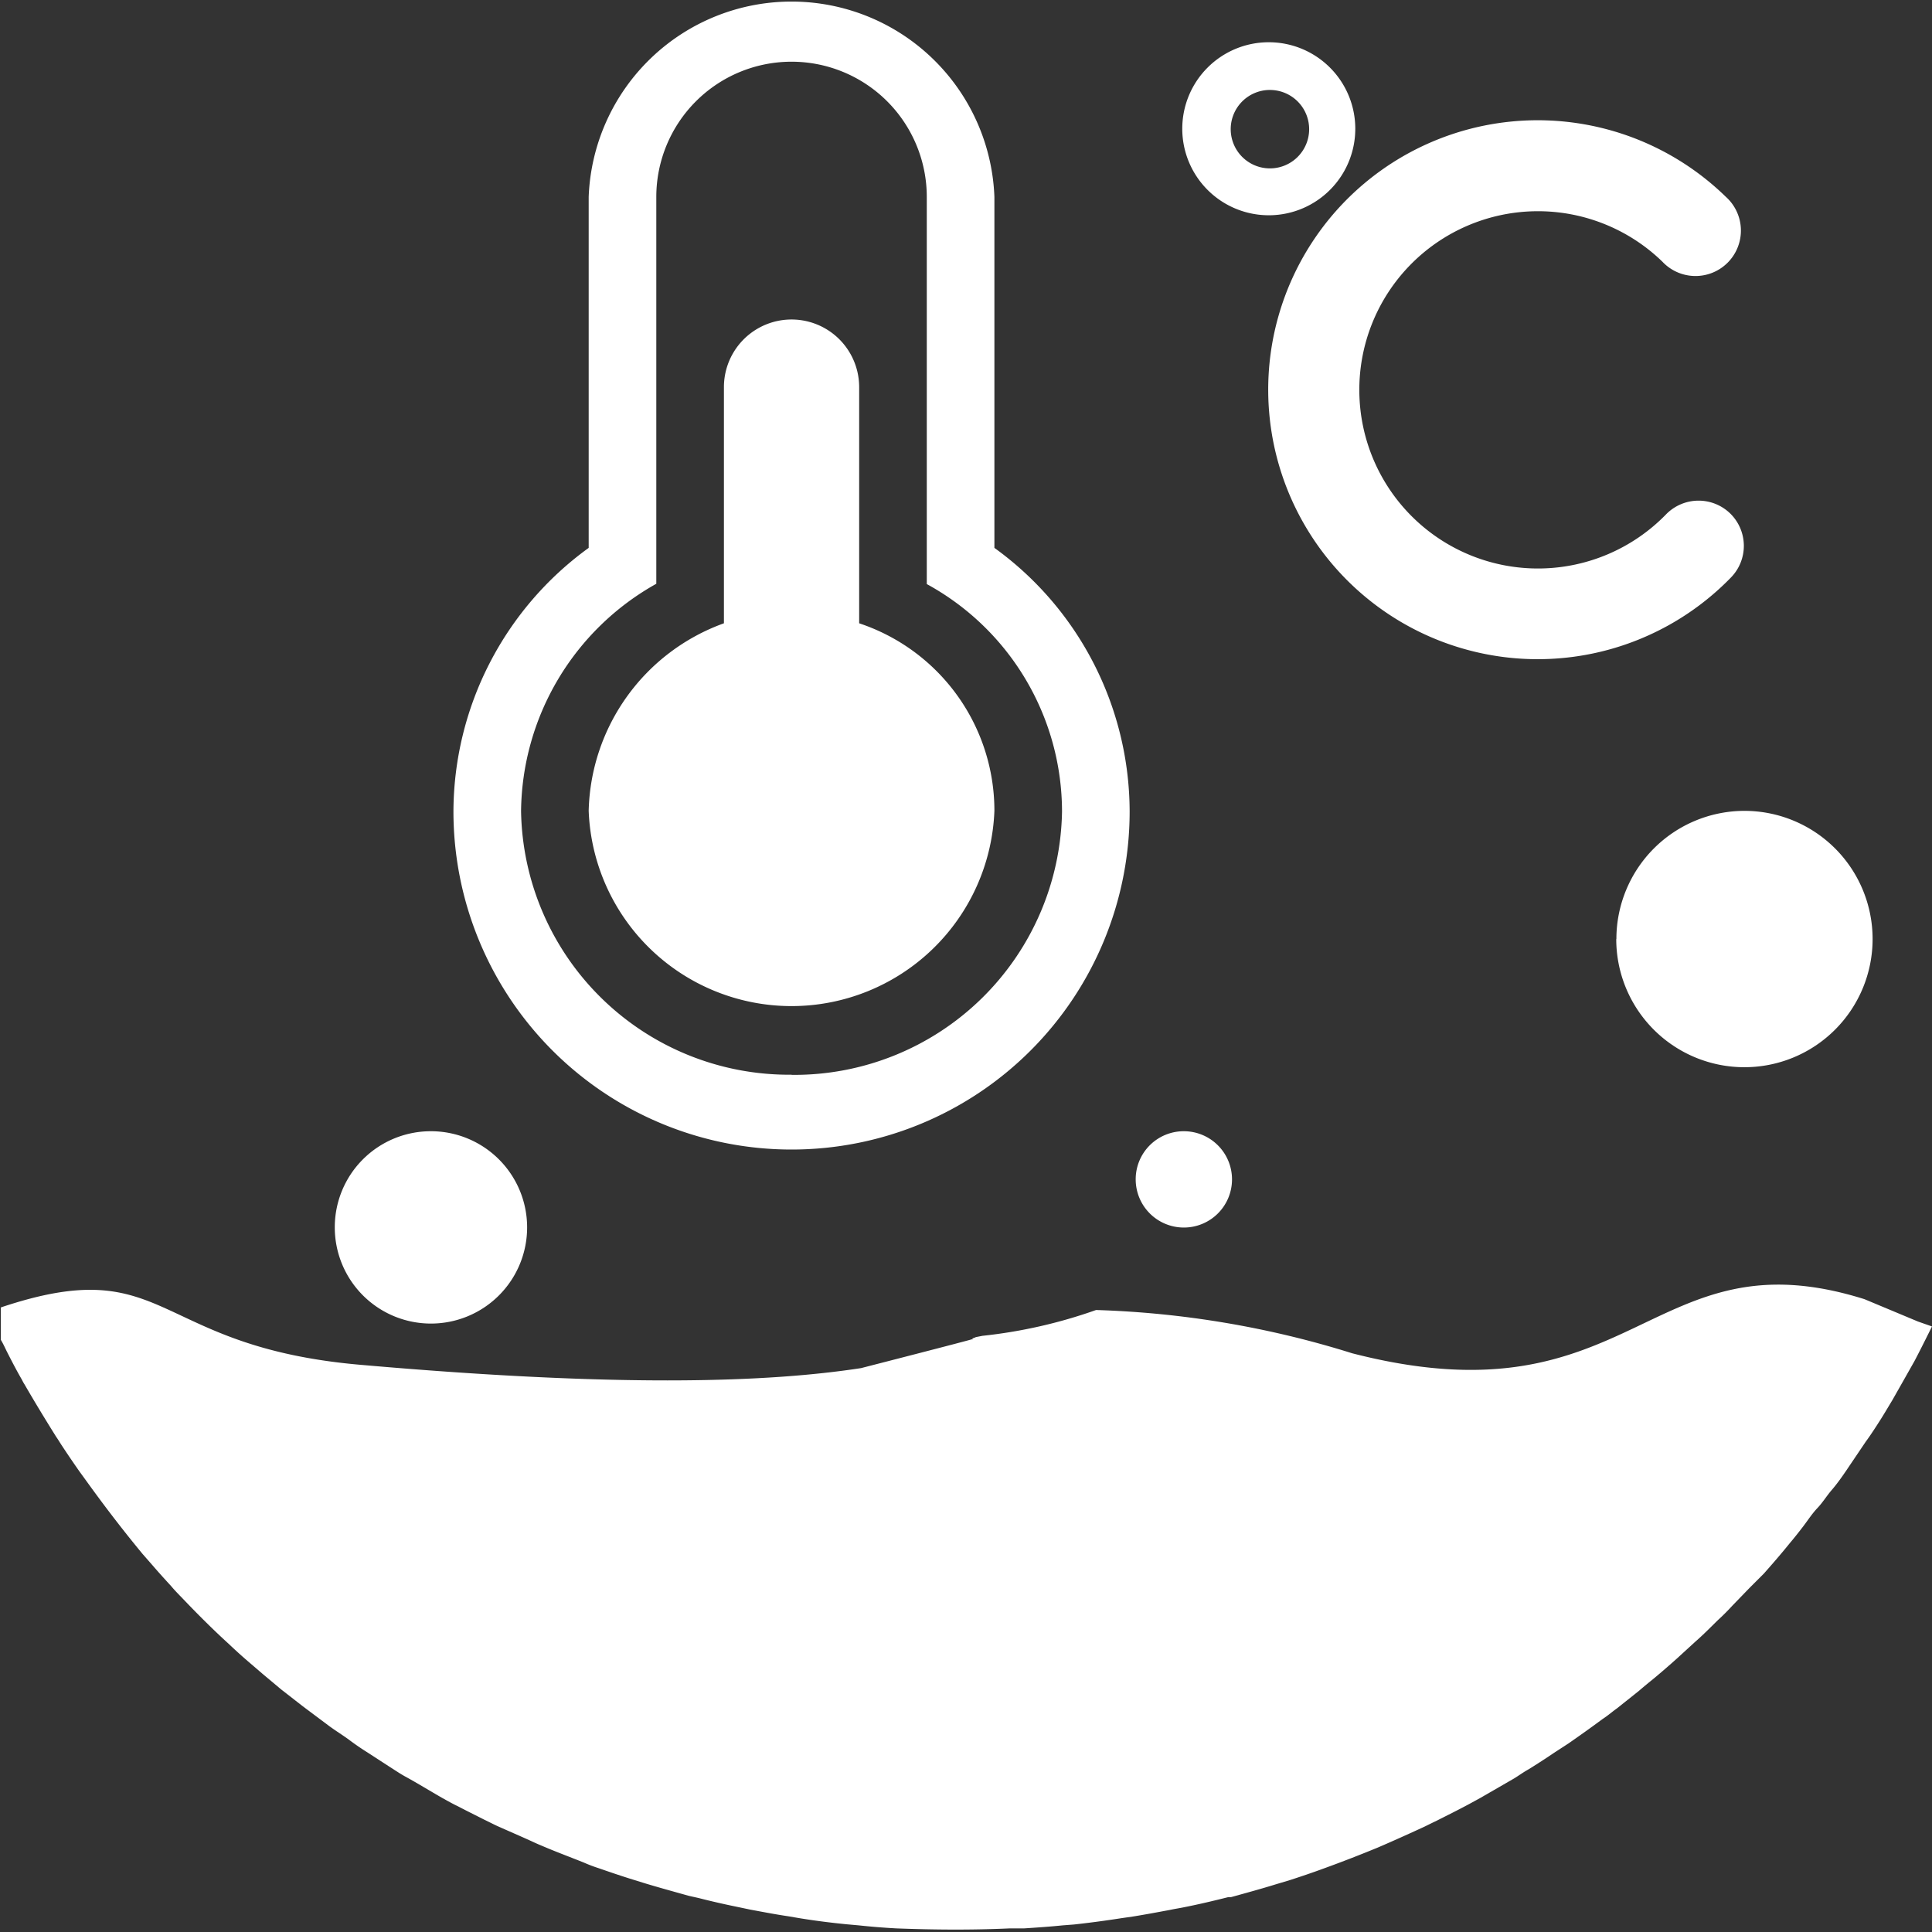 <?xml version="1.0" standalone="no"?><!DOCTYPE svg PUBLIC "-//W3C//DTD SVG 1.1//EN" "http://www.w3.org/Graphics/SVG/1.1/DTD/svg11.dtd"><svg t="1712826982341" class="icon" viewBox="0 0 1024 1024" version="1.1" xmlns="http://www.w3.org/2000/svg" p-id="28565" xmlns:xlink="http://www.w3.org/1999/xlink" width="200" height="200"><rect x="0" y="0" width="1024" height="1024" fill="#333333" stroke="none"/><path d="M515.133 709.617l0.917-0.459a3.974 3.974 0 0 0 1.146-0.459l3.515-0.688a262.572 262.572 0 0 0 60.217-13.679 505.046 505.046 0 0 1 135.718 22.925c150.085 38.667 157.344-64.573 271.589-28.657l28.351 11.845 7.413 2.598s-6.113 12.38-9.323 18.417l-5.961 10.546-5.808 10.24c-2.14 3.515-4.127 6.954-6.419 10.546s-4.891 7.642-7.642 11.386l-10.316 15.284c-2.293 3.362-4.814 6.954-7.642 10.24s-4.738 6.572-7.642 9.629-5.12 6.572-7.642 9.858-4.585 5.884-7.03 8.788c-4.432 5.502-9.017 10.775-13.679 16.048l-7.642 7.642-9.017 9.323c-2.598 2.827-5.196 5.426-7.642 7.642-4.05 3.974-7.642 7.642-11.998 11.463l-9.858 9.017q-5.884 5.273-11.921 10.316c-2.827 2.293-5.349 4.356-8.1 6.725l-11.692 9.323c-2.598 1.834-4.891 3.897-7.642 5.655-5.961 4.432-11.998 8.712-18.035 12.915l-7.642 4.967c-4.356 2.98-8.788 5.808-13.297 8.635-2.675 1.452-5.196 3.286-7.642 4.814l-18.264 10.546-5.884 3.21c-5.808 3.133-11.692 6.037-17.729 9.094-2.522 1.146-5.044 2.522-7.642 3.668-7.642 3.515-15.284 6.954-22.925 10.24-9.476 3.897-19.104 7.642-28.81 11.157-5.808 2.14-11.692 4.127-17.576 6.037l-7.642 2.293c-7.642 2.369-15.742 4.585-23.766 6.801h-1.452c-7.642 1.91-15.284 3.744-23.384 5.349-2.522 0.535-4.814 0.841-7.642 1.452-6.572 1.223-13.067 2.445-19.716 3.515l-5.884 0.841c-8.33 1.299-16.812 2.445-25.218 3.362l-5.961 0.459c-6.801 0.688-13.526 1.146-20.48 1.605h-7.642c-20.021 0.917-40.043 0.764-60.064 0q-9.934-0.535-19.945-1.605l-6.801-0.611c-8.406-0.841-16.812-1.91-25.141-3.286l-5.349-0.917c-6.801-0.993-13.45-2.293-20.098-3.515l-7.642-1.605q-10.087-2.063-19.945-4.585l-5.12-1.146c-7.642-2.14-15.742-4.356-23.537-6.725l-7.642-2.369c-5.579-1.758-11.157-3.668-16.659-5.579a76.418 76.418 0 0 1-7.642-2.904c-7.03-2.827-14.061-5.426-21.091-8.406-1.987-0.841-4.05-1.681-5.961-2.598-5.655-2.598-11.539-5.12-17.194-7.642-3.057-1.299-5.884-2.827-8.788-4.203-4.661-2.369-9.323-4.661-13.832-7.03-2.904-1.376-5.579-2.904-8.33-4.432-6.419-3.668-12.838-7.642-19.257-11.157-2.98-1.605-5.731-3.515-8.635-5.349l-11.768-7.642c-3.21-1.987-6.419-4.203-9.476-6.496s-7.642-5.12-11.004-7.642l-13.679-10.24-11.386-8.864-9.858-8.253-8.1-6.954q-5.044-4.356-9.858-8.941c-8.406-7.642-16.583-15.819-24.53-24.148-1.987-2.063-4.127-4.203-6.037-6.496-3.286-3.592-6.572-7.183-9.781-10.928l-5.426-6.19q-14.978-18.111-29.727-38.591l-4.05-5.579c-2.98-4.279-5.961-8.635-8.864-13.067-0.993-1.452-1.987-3.21-3.133-4.814-5.884-9.399-11.539-18.722-16.888-27.969-0.688-0.993-1.146-2.14-1.758-3.133-2.675-4.661-5.196-9.552-7.642-14.367-0.993-2.063-1.91-4.05-3.057-5.961v-17.194c89.638-30.032 79.093 21.244 192.344 30.567 137.552 11.998 214.658 9.094 263.565 1.605 0 0 59.53-15.284 58.689-15.284a1.223 1.223 0 0 0 0.688 0z" p-id="28566" fill="#ffffff"></path><path d="M177.442 650.546a50.971 50.971 0 1 0 50.971-50.971 50.894 50.894 0 0 0-50.971 50.971z" p-id="28567" fill="#ffffff"></path><path d="M856.645 497.71a67.936 67.936 0 1 0 68.012-67.936 67.936 67.936 0 0 0-67.936 67.936z" p-id="28568" fill="#ffffff"></path><path d="M601.944 625.099a25.524 25.524 0 1 0 25.524-25.524 25.447 25.447 0 0 0-25.524 25.524z" p-id="28569" fill="#ffffff"></path><path d="M383.694 330.355V205.182a35.84 35.84 0 0 1 71.68 0v125.173a104.693 104.693 0 0 1 71.68 99.343 107.596 107.596 0 0 1-215.04 0 108.437 108.437 0 0 1 71.68-99.343zM312.014 290.388V104.387a107.596 107.596 0 0 1 215.04 0V290.388a172.781 172.781 0 0 1 71.68 139.692 179.2 179.2 0 0 1-358.4 0A173.163 173.163 0 0 1 312.014 290.388zM419.534 569.696a141.908 141.908 0 0 0 143.36-139.616 137.552 137.552 0 0 0-71.68-120.511V104.387a71.68 71.68 0 0 0-143.36 0v205.029a139.692 139.692 0 0 0-71.68 120.511 142.061 142.061 0 0 0 143.436 139.692zM917.015 272.124a24.072 24.072 0 0 0-34.006 0.535 94.682 94.682 0 1 1-1.91-133.961 24.072 24.072 0 1 0 33.547-34.464 142.825 142.825 0 1 0 2.751 201.896 23.995 23.995 0 0 0-0.382-34.006zM672.478 114.092a45.851 45.851 0 1 1 45.851-45.851 45.851 45.851 0 0 1-45.239 45.851z m0-66.407A20.786 20.786 0 1 0 693.875 68.776a20.786 20.786 0 0 0-20.786-21.091z" p-id="28570" fill="#ffffff"></path></svg>